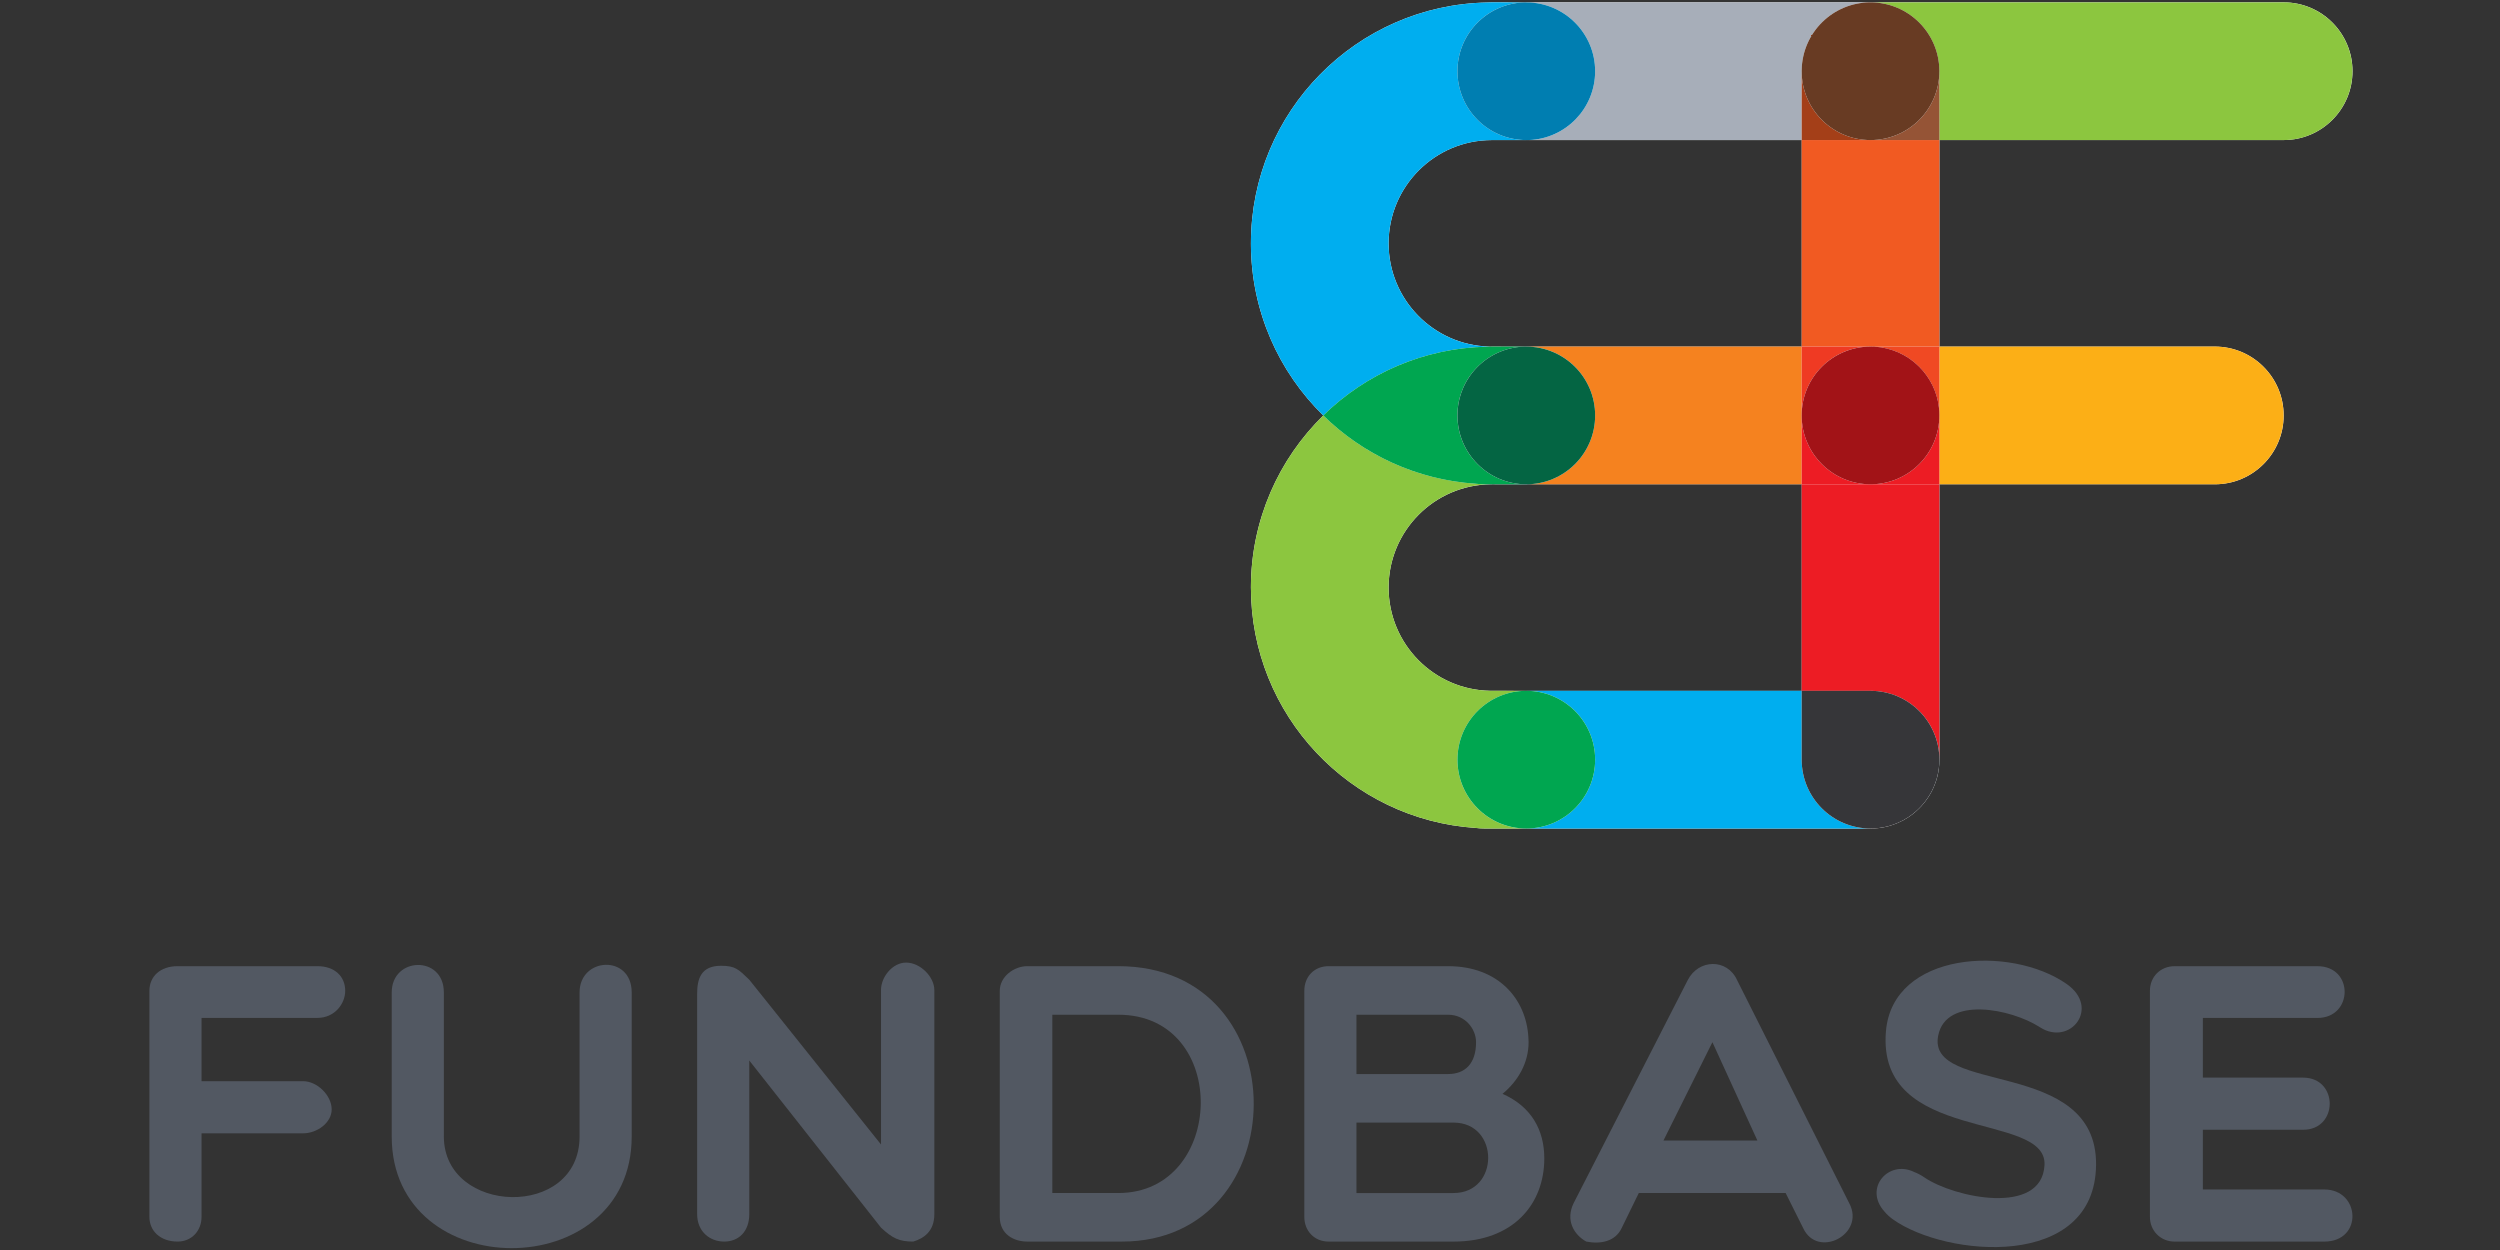 <?xml version="1.0" encoding="UTF-8" standalone="no"?><!DOCTYPE svg PUBLIC "-//W3C//DTD SVG 1.1//EN" "http://www.w3.org/Graphics/SVG/1.1/DTD/svg11.dtd"><svg width="100%" height="100%" viewBox="0 0 1024 512" version="1.1" xmlns="http://www.w3.org/2000/svg" xmlns:xlink="http://www.w3.org/1999/xlink" xml:space="preserve" style="fill-rule:evenodd;clip-rule:evenodd;stroke-linejoin:round;stroke-miterlimit:2;"><rect x="0" y="0" width="1024" height="512" fill="#333333" stroke="none"/><title>Fundbase</title><desc></desc>    <g transform="matrix(0.764,0,0,0.764,-205.625,60.519)">        <g transform="matrix(4.167,0,0,4.167,1013.61,51.233)">            <path d="M0,44.293c0,-7.301 5.887,-13.223 13.172,-13.285l0.116,0.002l0,-0.005l4.428,0.005l0.116,-0.005l35.318,0l0,26.575l-35.434,0l-4.467,-0.005l-0.068,0.002l-0.074,-0.002l0.142,0l0.039,-0.001l-0.214,0c-7.24,-0.114 -13.074,-6.014 -13.074,-13.281m13.288,-57.574l0,-0.005l4.428,0.005l0.107,-0.005l35.327,0l0,26.574l-35.434,0l-4.467,-0.004c-0.046,0 -0.093,0.004 -0.14,0.005l-0.035,0l-0.126,-0.005l0.301,0l0.039,-0.001l-0.357,0c-7.173,-0.19 -12.931,-6.057 -12.931,-13.276c0,-7.339 5.948,-13.288 13.288,-13.288m101.87,-17.722l-53.15,0l-44.292,0l-0.104,0.006l-4.363,-0.005c-0.176,0.001 -0.354,0.008 -0.531,0.019c-16.86,0.305 -30.434,14.058 -30.434,30.991c0,8.679 3.568,16.521 9.315,22.145c-5.745,5.626 -9.315,13.463 -9.315,22.14c0,16.426 12.774,29.858 28.929,30.926c0.353,0.043 0.71,0.072 1.075,0.072l0.788,0c0.07,0 0.14,0.005 0.212,0.005l0,-0.005l4.428,0.005l44.292,0c0.612,0 1.208,-0.062 1.785,-0.18c0.774,-0.158 1.507,-0.425 2.194,-0.772c0.08,-0.04 0.164,-0.074 0.243,-0.117c0.063,-0.034 0.122,-0.076 0.184,-0.112c0.185,-0.106 0.371,-0.212 0.546,-0.332l0.08,-0.059c2.31,-1.599 3.826,-4.264 3.826,-7.285l0,-0.001l0,-35.433l35.433,0c4.892,0 8.859,-3.966 8.859,-8.858c0,-4.893 -3.967,-8.859 -8.859,-8.859l-35.433,0l0,-26.574l44.292,0c4.891,0 8.858,-3.966 8.858,-8.858c0,-4.893 -3.967,-8.859 -8.858,-8.859" style="fill:white;fill-rule:nonzero;"/>        </g>        <g transform="matrix(4.167,0,0,4.167,1064.81,-77.94)">            <path d="M0,-0.001l0.961,0.001l0.039,-0.001l-1,0Z" style="fill:white;fill-rule:nonzero;"/>        </g>        <g transform="matrix(4.167,0,0,4.167,1493.43,-77.943)">            <path d="M0,17.716l-44.292,0l0,-8.858l0,-0.114c-0.062,-4.84 -4.003,-8.744 -8.858,-8.744l53.15,0c4.892,0 8.859,3.966 8.859,8.858c0,4.893 -3.967,8.858 -8.859,8.858" style="fill:rgb(140,198,63);fill-rule:nonzero;"/>        </g>        <g transform="matrix(4.167,0,0,4.167,1456.52,106.604)">            <path d="M0,17.716l-35.433,0l0,-8.858l0,-8.858l35.433,0c4.892,0 8.858,3.965 8.858,8.858c0,4.892 -3.966,8.858 -8.858,8.858" style="fill:rgb(252,175,22);fill-rule:nonzero;"/>        </g>        <g transform="matrix(4.167,0,0,4.167,1235.07,106.604)">            <path d="M0,17.716l-35.11,0c4.743,-0.17 8.535,-4.068 8.535,-8.852l0,-0.003l0,-0.003c0,-4.893 -3.967,-8.858 -8.859,-8.858l35.434,0l0,17.716Z" style="fill:rgb(245,130,31);fill-rule:nonzero;"/>        </g>        <g transform="matrix(4.167,0,0,4.167,1087,-77.943)">            <path d="M0,0.005l-0.201,0c0.101,-0.004 0.202,-0.005 0.304,-0.005l-0.103,0.005Z" style="fill:rgb(167,174,185);fill-rule:nonzero;"/>        </g>        <g transform="matrix(4.167,0,0,4.167,1235.07,-77.943)">            <path d="M0,17.716l-35.122,0c4.748,-0.164 8.547,-4.064 8.547,-8.853c0,-4.892 -3.967,-8.858 -8.859,-8.858l-0.102,0l0.102,-0.005l44.292,0c-4.845,0 -8.78,3.888 -8.857,8.715c-0.001,0.048 -0.001,0.095 -0.001,0.143l0,8.858Z" style="fill:rgb(167,174,185);fill-rule:nonzero;"/>        </g>        <g transform="matrix(4.167,0,0,4.167,1087.43,328.06)">            <path d="M0,8.858l-0.02,0l0.02,0Zm48.799,-1.231c0.002,-0.001 0.004,-0.003 0.006,-0.003c-0.002,0 -0.004,0.002 -0.006,0.003m0.007,-0.004c2.445,-1.45 4.131,-4.044 4.325,-7.043c0,-0.001 0,-0.001 0.001,-0.001l0,-0.015c0.001,-0.001 0.001,-0.003 0.001,-0.005l0,-0.01c0.001,-0.002 0.001,-0.005 0.001,-0.007l0,-0.007c0.001,-0.017 0.002,-0.034 0.003,-0.051l0,-0.001c0.005,-0.102 0.009,-0.203 0.011,-0.306c-0.062,3.169 -1.789,5.931 -4.342,7.446m4.342,-7.447c0,-0.017 0.001,-0.034 0.001,-0.051c0,0.017 -0.001,0.035 -0.001,0.051m0.001,-0.054c0,-0.004 0,-0.009 0.001,-0.014c-0.001,0.005 -0.001,0.01 -0.001,0.014m0.001,-0.017l0,-0.015l0,0.015m0,-0.018l0,-0.016l0,0.016m0,-0.018l0,-0.011l0,-0.002l0,-0.002l0,0.015m0,-0.019l0,-0.005l0,-0.005l0,-0.002l0,0.012m0,-0.018l0,-0.001l0,-0.008l0,-0.002l0,0.011m0,-0.016l0,-0.001l0,-0.013l0,-0.002l0,0.016" style="fill:rgb(0,174,239);fill-rule:nonzero;"/>        </g>        <g transform="matrix(4.167,0,0,4.167,1271.98,291.152)">            <path d="M0,17.716l-44.292,0c4.892,0 8.859,-3.966 8.859,-8.858c0,-4.892 -3.967,-8.858 -8.859,-8.858l35.434,0l0,8.857c0,4.893 3.966,8.859 8.858,8.859m8.84,-8.278l0,-0.001l0,0.001m0,-0.016c0.001,-0.001 0.001,-0.003 0.001,-0.005c0,0.002 0,0.004 -0.001,0.005m0.002,-0.015l0,-0.007l0,0.007m0,-0.014c0.002,-0.017 0.003,-0.034 0.003,-0.051c0,0.017 -0.001,0.034 -0.003,0.051m0.003,-0.052c0.008,-0.141 0.013,-0.283 0.013,-0.425l0,0.067c0,0.017 -0.001,0.034 -0.001,0.051l0,0.001c-0.002,0.103 -0.006,0.204 -0.012,0.306m0.013,-0.427l0,-0.011l0,0.011m0,-0.016l0,-0.009l0,0.009m0,-0.017l0,-0.008l0,0.008m0,-0.021l0,-0.003l0,0.003" style="fill:rgb(0,174,239);fill-rule:nonzero;"/>        </g>        <g transform="matrix(4.167,0,0,4.167,1271.98,-4.127)">            <path d="M0,26.575l-8.858,0l0,-26.575l17.716,0l0,26.575l-8.857,0" style="fill:rgb(241,90,34);fill-rule:nonzero;"/>        </g>        <g transform="matrix(4.167,0,0,4.167,1308.89,-41.034)">            <path d="M0,8.858l-8.858,0c4.892,0 8.858,-3.965 8.858,-8.858l0,8.858Z" style="fill:rgb(149,84,54);fill-rule:nonzero;"/>        </g>        <g transform="matrix(4.167,0,0,4.167,1308.89,106.6)">            <path d="M0,8.859c0,-0.039 0,-0.077 -0.001,-0.115c-0.004,-0.367 -0.031,-0.728 -0.08,-1.083c-0.584,-4.326 -4.291,-7.661 -8.777,-7.661l8.858,0l0,8.859Z" style="fill:rgb(240,73,35);fill-rule:nonzero;"/>        </g>        <g transform="matrix(4.167,0,0,4.167,1308.88,-77.944)">            <path d="M0,8.744c-0.061,-4.84 -4.004,-8.744 -8.858,-8.744l0.001,0c4.854,0 8.796,3.904 8.857,8.744" style="fill:rgb(149,84,54);fill-rule:nonzero;"/>        </g>        <g transform="matrix(0,-4.167,-4.167,0,1271.98,143.511)">            <path d="M-0.001,8.859l8.86,0l0,-8.859c0,4.846 -3.89,8.781 -8.717,8.858c-0.047,0.001 -0.095,0.001 -0.143,0.001" style="fill:rgb(239,58,35);fill-rule:nonzero;"/>        </g>        <g transform="matrix(4.167,0,0,4.167,1271.98,-77.943)">            <path d="M0,17.716l-8.858,0l0,-8.858c0,4.893 3.966,8.858 8.859,8.858l-0.001,0m-8.857,-9.001c0.077,-4.827 4.012,-8.715 8.857,-8.715c-4.845,0 -8.78,3.888 -8.857,8.715" style="fill:rgb(164,63,24);fill-rule:nonzero;"/>        </g>        <g transform="matrix(4.167,0,0,4.167,1271.98,-77.943)">            <path d="M0,17.716c-4.893,0 -8.859,-3.965 -8.859,-8.858c0,-0.048 0.001,-0.095 0.001,-0.143c0.077,-4.827 4.013,-8.715 8.858,-8.715c4.853,0 8.796,3.904 8.857,8.744c0,0.038 0.001,0.076 0.001,0.114c0,4.893 -3.967,8.858 -8.859,8.858" style="fill:rgb(104,59,35);fill-rule:nonzero;"/>        </g>        <g transform="matrix(4.167,0,0,4.167,1273.09,359.823)">            <path d="M0,1.231l0.004,0l-0.004,0m0.006,0c0.022,-0.001 0.044,-0.002 0.066,-0.003l0.018,0c1.509,-0.06 2.92,-0.497 4.143,-1.22c-1.245,0.736 -2.687,1.176 -4.227,1.223m4.227,-1.223c0.003,-0.002 0.004,-0.003 0.007,-0.004c-0.002,0.001 -0.004,0.003 -0.007,0.004m0.013,-0.007l0,-0.001l0,0.001" style="fill:rgb(237,28,36);fill-rule:nonzero;"/>        </g>        <g transform="matrix(4.167,0,0,4.167,1271.98,180.419)">            <path d="M0,44.292c0.113,0 0.228,-0.003 0.34,-0.007c-0.022,0.001 -0.044,0.002 -0.066,0.002l-0.002,0c-0.002,0 -0.003,0.001 -0.004,0.001c-0.089,0.002 -0.178,0.004 -0.268,0.004m0.342,-0.007l0.011,0l-0.011,0m0.015,-0.001l0.001,0l-0.001,0m8.501,-8.85c0,-4.892 -3.966,-8.858 -8.858,-8.858l-8.858,0l0,-26.576l8.77,0c0.029,0 0.058,0.001 0.088,0.001c0.03,0 0.059,-0.001 0.088,-0.001l8.77,0l0,35.433" style="fill:rgb(237,28,36);fill-rule:nonzero;"/>        </g>        <g transform="matrix(-4.167,0,0,4.167,1272.34,143.512)">            <path d="M-8.771,8.858l8.771,0c-4.815,-0.047 -8.71,-3.933 -8.77,-8.743c-0.001,-0.038 -0.001,-0.077 -0.001,-0.115l0,8.858Z" style="fill:rgb(237,28,36);fill-rule:nonzero;"/>        </g>        <g transform="matrix(-4.167,0,0,4.167,1235.07,143.512)">            <path d="M-8.77,8.858l8.77,0l0,-8.858c0,0.038 0,0.077 -0.001,0.115c-0.061,4.81 -3.955,8.696 -8.769,8.743" style="fill:rgb(237,28,36);fill-rule:nonzero;"/>        </g>        <g transform="matrix(4.167,0,0,4.167,1273.39,328.071)">            <path d="M0,8.849l0.003,0l-0.003,0m0.013,0c0.001,0 0.002,0 0.004,-0.001c-0.002,0.001 -0.003,0.001 -0.004,0.001m0.005,-0.001c0.487,-0.019 0.964,-0.078 1.427,-0.173c0.774,-0.158 1.508,-0.425 2.194,-0.772c0.08,-0.04 0.164,-0.074 0.244,-0.117c0.062,-0.034 0.121,-0.075 0.183,-0.112c0.186,-0.106 0.371,-0.212 0.546,-0.331l0.081,-0.06c2.161,-1.495 3.627,-3.924 3.807,-6.705c-0.195,2.999 -1.881,5.592 -4.326,7.043c-0.002,0.001 -0.005,0.002 -0.006,0.004c-0.003,0.001 -0.004,0.002 -0.007,0.003c-1.222,0.723 -2.634,1.16 -4.143,1.22m8.482,-8.271l0,-0.015l0,0.015m0.001,-0.021c0,-0.003 0.001,-0.006 0.001,-0.009c0,0.003 -0.001,0.006 -0.001,0.009m0.001,-0.016c0,-0.003 0.001,-0.005 0.001,-0.007c0,0.002 -0.001,0.004 -0.001,0.007m0.003,-0.058l0,-0.001l0,0.001Zm0.013,-0.427l0,-0.001l0,0.001m0,-0.012l0,-0.005l0,0.005m0,-0.014l0,-0.008l0,0.008m0,-0.016l0,-0.013l0,0.013" style="fill:rgb(54,54,57);fill-rule:nonzero;"/>        </g>        <g transform="matrix(4.167,0,0,4.167,1271.98,291.152)">            <path d="M0,17.716c-4.892,0 -8.858,-3.966 -8.858,-8.859l0,-8.857l8.858,0c4.892,0 8.858,3.966 8.858,8.858l0,0.058c0,0.142 -0.005,0.284 -0.013,0.425l0,0.001c0,0.017 -0.001,0.034 -0.003,0.051l0,0.014c0,0.004 -0.001,0.007 -0.001,0.01c0,0.002 0,0.004 -0.001,0.005l0,0.016c-0.18,2.781 -1.646,5.21 -3.807,6.705l-0.081,0.06c-0.175,0.12 -0.36,0.225 -0.546,0.331c-0.062,0.037 -0.121,0.078 -0.183,0.112c-0.08,0.044 -0.164,0.078 -0.244,0.117c-0.686,0.347 -1.42,0.614 -2.194,0.773c-0.463,0.094 -0.94,0.154 -1.427,0.172l-0.001,0c-0.002,0.001 -0.003,0.001 -0.004,0.001l-0.011,0l-0.002,0c-0.112,0.004 -0.227,0.007 -0.34,0.007" style="fill:rgb(54,54,57);fill-rule:nonzero;"/>        </g>        <g transform="matrix(4.167,0,0,4.167,1272.34,143.991)">            <path d="M0,8.743l-0.087,0c4.854,0 8.795,-3.904 8.857,-8.743c-0.061,4.81 -3.956,8.696 -8.77,8.743" style="fill:rgb(237,28,36);fill-rule:nonzero;"/>        </g>        <g transform="matrix(4.167,0,0,4.167,1271.98,106.604)">            <path d="M0,17.716l-0.088,0c-4.814,-0.047 -8.708,-3.933 -8.769,-8.743c0.061,4.839 4.003,8.743 8.858,8.743l-0.001,0m-8.857,-9.001c0.077,-4.827 4.012,-8.715 8.857,-8.715c-4.845,0 -8.78,3.888 -8.857,8.715" style="fill:rgb(237,28,36);fill-rule:nonzero;"/>        </g>        <g transform="matrix(4.167,0,0,4.167,1067.56,106.586)">            <path d="M0,-0.001l0.301,0.001l-0.297,-0.001l-0.004,0Z" style="fill:rgb(140,198,63);fill-rule:nonzero;"/>        </g>        <g transform="matrix(4.167,0,0,4.167,1068.81,106.58)">            <path d="M0,0.001l-0.301,0l0.004,0l-0.098,0c-0.006,-0.001 -0.013,-0.001 -0.018,-0.001l0.452,0l-0.039,0.001Z" style="fill:rgb(140,198,63);fill-rule:nonzero;"/>        </g>        <g transform="matrix(4.167,0,0,4.167,939.792,143.527)">            <path d="M0,22.143l0,-0.026l0,0.026m0,-0.032l0,-0.019l0,0.019m17.716,-0.01l0,-0.002l0,0.002m-17.716,-0.016l0,-0.018l0,0.018m17.717,-0.004l0,-0.003l0,0.003m0,-0.013l0,-0.011l0,0.011m-17.717,-0.006l0,-0.021l0,0.021m17.717,-0.01l0,-0.017l0,0.017m-17.717,-0.014l0,-0.022l0,0.022m17.717,-0.012l0,-0.012l0,0.012m-17.717,-0.015l0,-0.019l0,0.019m17.717,-0.005l0,-0.014l0,0.014m-17.717,-0.019l0,-0.021l0,0.021m17.717,-0.002c0,-0.004 0,-0.009 0.001,-0.014c-0.001,0.005 -0.001,0.009 -0.001,0.014m0.001,-0.021l0,-0.014l0,0.014m-17.718,-0.001l0,-0.023l0,0.023m17.718,-0.019c0,-0.005 0.001,-0.011 0.001,-0.016c0,0.005 -0.001,0.01 -0.001,0.016m-17.718,-0.006l0,-0.024l0,0.024m17.719,-0.016l0,-0.016l0,0.016m-17.719,-0.008c0.001,-0.009 0.001,-0.016 0.001,-0.025c0,0.008 0,0.017 -0.001,0.025m17.719,-0.012l0,-0.017l0,0.017m-17.718,-0.014c0.068,-8.575 3.619,-16.318 9.307,-21.888c0.002,0.001 0.004,0.003 0.006,0.005c-5.688,5.57 -9.244,13.308 -9.313,21.883m17.718,-0.011l0,-0.013l0,0.013m0,-0.022c0.001,-0.004 0.001,-0.008 0.001,-0.012c0,0.004 0,0.008 -0.001,0.012m0.001,-0.021l0,-0.013l0,0.013m0,-0.023c0.001,-0.004 0.001,-0.007 0.001,-0.011c0,0.004 0,0.007 -0.001,0.011m0.001,-0.021l0,-0.011l0,0.011m0.001,-0.022l0,-0.01l0,0.01m0.001,-0.021l0,-0.01l0,0.01m0,-0.022l0,-0.01l0,0.01m0,-0.021c0.001,-0.003 0.001,-0.006 0.001,-0.01c0,0.004 0,0.007 -0.001,0.01m0.001,-0.022c0,-0.003 0,-0.006 0.001,-0.009c-0.001,0.003 -0.001,0.006 -0.001,0.009m0.001,-0.023l0,-0.007l0,0.007m0.001,-0.022c0,-0.002 0.001,-0.004 0.001,-0.007c0,0.003 -0.001,0.005 -0.001,0.007m0.001,-0.02l0,-0.008l0,0.008m0,-0.021c0.001,-0.002 0.001,-0.005 0.001,-0.008c0,0.003 0,0.005 -0.001,0.008m0.001,-0.021c0,-0.003 0.001,-0.005 0.001,-0.008c0,0.002 -0.001,0.006 -0.001,0.008m0.001,-0.023c0,-0.002 0,-0.004 0.001,-0.006c-0.001,0.001 -0.001,0.004 -0.001,0.006m0.001,-0.021c0,-0.002 0,-0.005 0.001,-0.007c-0.001,0.002 -0.001,0.005 -0.001,0.007m0.002,-0.021l0,-0.007l0,0.007m0,-0.022c0,-0.001 0,-0.004 0.001,-0.006c-0.001,0.002 -0.001,0.005 -0.001,0.006m0.001,-0.022c0,-0.001 0,-0.003 0.001,-0.005c-0.001,0.002 -0.001,0.004 -0.001,0.005m0.001,-0.021c0,-0.002 0.001,-0.003 0.001,-0.005c0,0.002 -0.001,0.003 -0.001,0.005m0.002,-0.021l0,-0.005l0,0.005m0.001,-0.021l0,-0.005l0,0.005m0.001,-0.021l0,-0.005l0,0.005m0.002,-0.022l0,-0.004l0,0.004m0,-0.022c0,-0.001 0,-0.002 0.001,-0.003c0,0.001 -0.001,0.002 -0.001,0.003m0.002,-0.02l0,-0.005l0,0.005m0.001,-0.021l0,-0.005l0,0.005m0.001,-0.021c0,-0.002 0,-0.003 0.001,-0.005c-0.001,0.002 -0.001,0.003 -0.001,0.005m0.002,-0.021l0,-0.005l0,0.005m0.001,-0.023l0,-0.002l0,0.002m0.002,-0.021l0,-0.002l0,0.002m0.001,-0.021l0,-0.003l0,0.003m0.002,-0.021l0,-0.002l0,0.002m0.001,-0.022l0,-0.001l0,0.001m0.004,-0.043l0.001,0l0,-0.001l-0.001,0l0,0.001Z" style="fill:rgb(140,198,63);fill-rule:nonzero;"/>        </g>        <g transform="matrix(4.167,0,0,4.167,1068.98,143.548)">            <path d="M0,53.141c-0.072,0 -0.142,-0.005 -0.212,-0.005l-0.788,0c-0.365,0 -0.721,-0.029 -1.074,-0.072c-16.155,-1.068 -28.93,-14.501 -28.93,-30.926l0,-0.026l0,-0.006l0,-0.019l0,-0.007l0,-0.018l0,-0.004l0,-0.021l0,-0.004l0,-0.022l0,-0.005l0,-0.019l0,-0.005l0,-0.021l0,-0.003l0,-0.023l0,-0.002l0,-0.024c0.001,-0.008 0.001,-0.017 0.001,-0.025l0,-0.001c0.069,-8.575 3.625,-16.312 9.313,-21.883c5.129,5.021 11.996,8.274 19.616,8.779c0.353,0.042 0.709,0.071 1.074,0.071l0.827,0c-6.91,0.088 -12.549,5.452 -13.074,12.249c-0.001,0.008 -0.002,0.014 -0.002,0.021c-0.001,0.008 -0.001,0.014 -0.002,0.021l0,0.001c0,0.007 0,0.013 -0.001,0.02l0,0.002c-0.001,0.006 -0.001,0.013 -0.002,0.019l0,0.002c0,0.006 -0.001,0.013 -0.001,0.019l0,0.002c0,0.005 -0.001,0.013 -0.002,0.019l0,0.002c0,0.006 -0.001,0.013 -0.001,0.018l0,0.005c-0.001,0.005 -0.001,0.011 -0.001,0.016c-0.001,0.002 -0.001,0.003 -0.001,0.005l0,0.016c0,0.002 -0.001,0.003 -0.001,0.005c0,0.005 -0.001,0.011 -0.001,0.016l0,0.005c-0.001,0.006 -0.001,0.011 -0.001,0.017c-0.001,0.001 -0.001,0.002 -0.001,0.004l0,0.021c-0.001,0.005 -0.002,0.012 -0.002,0.017l0,0.005c0,0.005 -0.001,0.011 -0.001,0.016l0,0.006c-0.001,0.005 -0.001,0.01 -0.001,0.015l0,0.005c0,0.005 -0.001,0.011 -0.001,0.016c0,0.002 -0.001,0.003 -0.001,0.005l0,0.016c-0.001,0.002 -0.001,0.004 -0.001,0.005l0,0.016c-0.001,0.003 -0.001,0.005 -0.001,0.006l0,0.022c-0.001,0.004 -0.001,0.009 -0.001,0.014l0,0.007c0,0.005 -0.001,0.01 -0.001,0.015c-0.001,0.002 -0.001,0.004 -0.001,0.006l0,0.015c0,0.003 -0.001,0.005 -0.001,0.008l0,0.013c0,0.003 0,0.006 -0.001,0.008l0,0.034c0,0.003 -0.001,0.005 -0.001,0.007c0,0.005 -0.001,0.01 -0.001,0.015l0,0.021c-0.001,0.003 -0.001,0.006 -0.001,0.009l0,0.012c0,0.004 0,0.007 -0.001,0.01l0,0.043c0,0.003 -0.001,0.007 -0.001,0.011l0,0.01c-0.001,0.004 -0.001,0.007 -0.001,0.011l0,0.021c0,0.004 0,0.007 -0.001,0.011l0,0.032c0,0.004 0,0.008 -0.001,0.012l0,0.073c0,0.005 -0.001,0.011 -0.001,0.016l0,0.07c-0.001,0.004 -0.001,0.008 -0.001,0.012l0,0.055c0,0.006 0,0.013 -0.001,0.018l0,0.044c0,7.267 5.835,13.167 13.075,13.281l0.213,0l-0.039,0.001l4.467,0.005c-4.892,0 -8.858,3.966 -8.858,8.858c0,4.886 3.956,8.848 8.839,8.858l-4.409,-0.005l0,0.005Zm-0.181,-17.721l0.074,0.002l0.068,-0.002l-0.142,0Z" style="fill:rgb(140,198,63);fill-rule:nonzero;"/>        </g>        <g transform="matrix(4.167,0,0,4.167,1087.43,291.152)">            <path d="M0,17.716l-0.02,0c-4.882,-0.01 -8.838,-3.972 -8.838,-8.858c0,-4.892 3.966,-8.858 8.858,-8.858c4.892,0 8.858,3.966 8.858,8.858c0,4.892 -3.966,8.858 -8.858,8.858" style="fill:rgb(0,166,80);fill-rule:nonzero;"/>        </g>        <g transform="matrix(-4.167,0,0,4.167,1068.51,106.583)">            <path d="M0.066,0.005l0.035,0l0.033,-0.001c-0.068,-0.002 -0.134,-0.004 -0.202,-0.004c0.045,0 0.09,0.004 0.134,0.005" style="fill:rgb(140,198,63);fill-rule:nonzero;"/>        </g>        <g transform="matrix(4.167,0,0,4.167,1086.11,106.584)">            <path d="M0,0.01l-4.15,-0.004l0.039,-0.001l-0.213,0c-0.017,0 -0.033,-0.001 -0.049,-0.001l0.016,0l0.033,0.001l0.035,0c0.044,-0.001 0.088,-0.005 0.133,-0.005l0.006,0l4.467,0.004c-0.106,0 -0.212,0.002 -0.317,0.006" style="fill:rgb(140,198,63);fill-rule:nonzero;"/>        </g>        <g transform="matrix(4.167,0,0,4.167,1124.34,106.6)">            <path d="M0,8.862c-0.001,-4.892 -3.967,-8.856 -8.858,-8.856l-0.318,0c0.106,-0.004 0.211,-0.006 0.318,-0.006c4.892,0 8.858,3.966 8.858,8.859l0,0.003" style="fill:rgb(148,113,57);fill-rule:nonzero;"/>        </g>        <g transform="matrix(4.167,0,0,4.167,1068.22,106.616)">            <path d="M0,-0.002l0.075,0.002l0.067,-0.002l-0.142,0Z" style="fill:rgb(140,198,63);fill-rule:nonzero;"/>        </g>        <g transform="matrix(4.167,0,0,4.167,1064.81,-77.94)">            <path d="M0,-0.001l0.961,0.001l0.039,-0.001l-1,0Z" style="fill:rgb(0,174,239);fill-rule:nonzero;"/>        </g>        <g transform="matrix(4.167,0,0,4.167,1087.43,180.423)">            <path d="M0,0.005l-4.428,-0.005l0,0.005c-0.039,0 -0.079,-0.001 -0.117,-0.003l0.001,0l0.116,0.003l0,-0.005l4.428,0.005l0.116,-0.005l0.207,0c-0.107,0.003 -0.215,0.005 -0.323,0.005" style="fill:rgb(0,174,239);fill-rule:nonzero;"/>        </g>        <g transform="matrix(4.167,0,0,4.167,1087.43,180.398)">            <path d="M0,0.011l-4.428,-0.005l0,0.005l-0.116,-0.003c-0.02,0 -0.038,-0.001 -0.058,-0.002l0.174,0l0,-0.006l4.408,0.006l0.136,0l-0.116,0.005Z" style="fill:rgb(0,174,239);fill-rule:nonzero;"/>        </g>        <g transform="matrix(4.167,0,0,4.167,1088.78,143.525)">            <path d="M0,8.855l-0.207,0l-0.116,0c4.891,0 8.857,-3.964 8.858,-8.855l0,0.003c0,4.784 -3.792,8.682 -8.535,8.852m-0.323,0l-0.02,0l0.02,0Z" style="fill:rgb(4,101,67);fill-rule:nonzero;"/>        </g>        <g transform="matrix(4.167,0,0,4.167,978.575,-77.942)">            <path d="M0,53.152c-5.659,-5.542 -9.203,-13.237 -9.306,-21.761c0.103,8.524 3.648,16.217 9.308,21.759c-0.001,0 -0.001,0.001 -0.002,0.002m8.423,-21.532l0,-0.003l0,0.003m-0.001,-0.021l0,-0.003l0,0.003m-0.001,-0.021l0,-0.003l0,0.003m-0.001,-0.021c-0.001,-0.001 -0.001,-0.003 -0.001,-0.004c0,0.002 0,0.003 0.001,0.004m-0.001,-0.021l0,-0.004l0,0.004m-0.001,-0.021l0,-0.003l0,0.003m0,-0.021c0,-0.002 0,-0.003 -0.001,-0.004c0.001,0.001 0.001,0.003 0.001,0.004m-0.001,-0.021l0,-0.004l0,0.004m-0.001,-0.021c0,-0.002 0,-0.003 -0.001,-0.005c0.001,0.002 0.001,0.004 0.001,0.005m-0.001,-0.021l0,-0.005l0,0.005m0,-0.021l0,-0.006l0,0.006m-17.721,-0.019l0,-0.025l0,0.025m17.72,-0.002l0,-0.005l0,0.005m0,-0.021l0,-0.006l0,0.006m-17.72,-0.004l0,-0.022l0,0.022m17.719,-0.017l0,-0.006l0,0.006m-17.719,-0.011l0,-0.02l0,0.02m17.719,-0.01c0,-0.002 0,-0.004 -0.001,-0.006c0.001,0.002 0.001,0.004 0.001,0.006m-17.719,-0.016c0,-0.006 -0.001,-0.012 -0.001,-0.018c0,0.006 0.001,0.012 0.001,0.018m17.718,-0.005l0,-0.006l0,0.006m-17.719,-0.021l0,-0.017l0,0.017m17.718,0l0,-0.008l0,0.008m0,-0.021l0,-0.006l0,0.006m-17.718,-0.004l0,-0.017l0,0.017m17.718,-0.017l0,-0.006l0,0.006m-17.718,-0.008l0,-0.017l0,0.017m17.718,-0.013c0,-0.003 -0.001,-0.006 -0.001,-0.009c0,0.003 0.001,0.006 0.001,0.009m-17.718,-0.012l0,-0.015l0,0.015m17.717,-0.009l0,-0.008l0,0.008m-17.717,-0.016l0,-0.015l0,0.015m17.717,-0.006l0,-0.005l0,0.005m-17.718,-0.02l0,-0.014l0,0.014m17.718,-0.001l0,-0.006l0,0.006m0,-0.021c-0.001,-0.002 -0.001,-0.006 -0.001,-0.008c0,0.003 0,0.005 0.001,0.008m-17.718,-0.002l0,-0.015l0,0.015m17.717,-0.019l0,-0.011l0,0.011m-17.717,-0.006l0,-0.015l0,0.015m17.717,-0.015l0,-0.012l0,0.012m-17.717,-0.01l0,-0.015l0,0.015m17.717,-0.011l0,-0.012l0,0.012m-17.717,-0.014l0,-0.02l0,0.02m17.717,-0.007l0,-0.008l0,0.008m-17.717,-0.017l0,-0.025l0,0.025m17.717,-0.026c0,-7.339 5.948,-13.288 13.287,-13.288l0,-0.005l4.429,0.005l0.106,-0.005l0.205,0c-0.103,0.003 -0.207,0.005 -0.311,0.005l-4.429,-0.005l0,0.005c-7.339,0 -13.287,5.949 -13.287,13.288m17.41,-31.004l-4.161,-0.005l4.164,0.005l-0.003,0" style="fill:rgb(0,174,239);fill-rule:nonzero;"/>        </g>        <g transform="matrix(4.167,0,0,4.167,978.583,-77.942)">            <path d="M0,53.15c-5.66,-5.542 -9.205,-13.235 -9.308,-21.759l0,-0.025l0,-0.002c0,-0.007 -0.001,-0.015 -0.001,-0.022l0,-0.006l0,-0.019l0,-0.007l0,-0.018l0,-0.008l0,-0.017l0,-0.008c0,-0.005 0,-0.011 -0.001,-0.017l0,-0.008l0,-0.017l0,-0.008l0,-0.015l0,-0.01l0,-0.015l0,-0.011l0,-0.013l0,-0.011l0,-0.015l0,-0.01l0,-0.015l0,-0.01l0,-0.015l0,-0.01l0,-0.02l0,-0.004l0,-0.025c0,-16.933 13.574,-30.686 30.434,-30.991c0.177,-0.011 0.355,-0.018 0.531,-0.019l4.162,0.005c-4.751,0.16 -8.553,4.062 -8.553,8.853c0,4.892 3.966,8.858 8.858,8.858l0.107,0l-0.107,0.005l-4.428,-0.005l0,0.005c-7.339,0 -13.288,5.949 -13.288,13.288l0,0.043c0.001,0.003 0.001,0.006 0.001,0.009l0,0.067c0,0.002 0,0.006 0.001,0.008l0,0.076c0,0.003 0.001,0.006 0.001,0.009l0,0.063c0,0.005 0,0.01 0.001,0.015l0,0.042c0.001,0.002 0.001,0.004 0.001,0.006l0,0.021c0,0.005 0,0.011 0.001,0.016l0,0.005c0,0.005 0.001,0.011 0.001,0.015l0,0.043c0.001,0.002 0.001,0.003 0.001,0.005l0,0.021c0.001,0.006 0.001,0.011 0.001,0.017l0,0.004c0,0.006 0.001,0.012 0.001,0.018l0,0.003c0.001,0.006 0.001,0.012 0.001,0.017l0,0.021c0,0.001 0,0.003 0.001,0.004l0,0.021c0.001,0.006 0.001,0.012 0.001,0.018l0,0.003c0.001,0.006 0.001,0.012 0.002,0.018l0,0.003c0,0.007 0,0.013 0.001,0.02c0.322,6.896 5.9,12.414 12.82,12.645l-0.548,0l0.566,0.001c0.058,0.002 0.114,0.003 0.172,0.004c-0.103,0.003 -0.205,0.008 -0.308,0.015c-8.22,0.148 -15.659,3.493 -21.124,8.845" style="fill:rgb(0,174,239);fill-rule:nonzero;"/>        </g>        <g transform="matrix(4.167,0,0,4.167,1088.72,-77.922)">            <path d="M0,17.711l-0.205,0l-0.106,0c-4.892,0 -8.858,-3.965 -8.858,-8.858c0,-4.79 3.801,-8.692 8.552,-8.853l0.306,0c4.892,0 8.858,3.966 8.858,8.858c0,4.789 -3.799,8.689 -8.547,8.853" style="fill:rgb(0,126,177);fill-rule:nonzero;"/>        </g>        <g transform="matrix(4.167,0,0,4.167,1067.17,106.578)">            <path d="M0,0.001l-0.566,-0.001l0.548,0c0.005,0.001 0.012,0.001 0.018,0.001" style="fill:rgb(0,166,80);fill-rule:nonzero;"/>        </g>        <g transform="matrix(3.727,-1.863,-1.863,-3.727,978.607,143.543)">            <path d="M-0.002,0c-0.001,0.002 -0.002,0.005 -0.003,0.007c0.001,0 0.002,0.001 0.003,0.001c0,-0.003 0.001,-0.004 0.003,-0.008c-0.002,0 -0.003,0 -0.003,0" style="fill:rgb(0,166,80);fill-rule:nonzero;"/>        </g>        <g transform="matrix(4.167,0,0,4.167,1068.25,106.6)">            <path d="M0,17.718l-0.039,0l-0.788,0c-0.364,0 -0.721,-0.029 -1.074,-0.072c-7.62,-0.504 -14.487,-3.757 -19.616,-8.778c0,-0.001 0.001,-0.002 0.002,-0.002c-0.003,-0.002 -0.004,-0.004 -0.006,-0.006c5.465,-5.352 12.904,-8.697 21.125,-8.845c0.102,-0.007 0.205,-0.012 0.307,-0.015c0.016,0 0.033,0.001 0.049,0.001l0.213,0l-0.039,0.001l4.15,0.004c-4.745,0.167 -8.541,4.066 -8.541,8.853c0,4.886 3.956,8.848 8.839,8.858l-4.409,-0.005l0,0.005c-0.058,0 -0.116,0 -0.173,0.001m-0.008,-17.716l0.074,0.001l0.068,-0.001l-0.142,0Z" style="fill:rgb(0,166,80);fill-rule:nonzero;"/>        </g>        <g transform="matrix(4.167,0,0,4.167,1087.43,106.625)">            <path d="M0,17.711l-0.02,0c-4.882,-0.01 -8.838,-3.972 -8.838,-8.858c0,-4.787 3.796,-8.686 8.541,-8.853l0.317,0c4.891,0 8.857,3.964 8.858,8.856c-0.001,4.891 -3.967,8.855 -8.858,8.855" style="fill:rgb(4,101,67);fill-rule:nonzero;"/>        </g>        <g transform="matrix(4.167,0,0,4.167,1308.55,106.602)">            <path d="M0,7.661c-0.584,-4.326 -4.292,-7.661 -8.778,-7.661l0.001,0c4.485,0 8.193,3.335 8.777,7.661" style="fill:rgb(163,50,24);fill-rule:nonzero;"/>        </g>        <g transform="matrix(4.167,0,0,4.167,1271.98,106.604)">            <path d="M0,17.716c4.891,0 8.858,-3.966 8.858,-8.858c0,0.038 -0.001,0.077 -0.001,0.115c-0.061,4.839 -4.003,8.743 -8.857,8.743m8.857,-8.972c-0.061,-4.84 -4.004,-8.744 -8.858,-8.744l0.001,0c4.486,0 8.193,3.334 8.777,7.661c0.049,0.354 0.075,0.716 0.08,1.083" style="fill:rgb(162,19,23);fill-rule:nonzero;"/>        </g>        <g transform="matrix(4.167,0,0,4.167,1271.98,106.604)">            <path d="M0,17.716c-4.893,0 -8.859,-3.966 -8.859,-8.858c0,-4.893 3.966,-8.858 8.859,-8.858c4.853,0 8.796,3.904 8.857,8.744c0,0.037 0.001,0.076 0.001,0.114c0,4.892 -3.967,8.858 -8.859,8.858" style="fill:rgb(162,19,23);fill-rule:nonzero;"/>        </g>        <g transform="matrix(4.167,0,0,4.167,377.19,558.685)">            <path d="M0,-22.119l0,8.141l13.057,0c1.843,0 3.687,1.843 3.687,3.635c0,1.69 -1.844,3.073 -3.687,3.073l-13.057,0l0,10.753c0,1.793 -1.28,3.174 -3.072,3.174c-2.253,0 -3.635,-1.381 -3.635,-3.174l0,-29.084c0,-1.844 1.382,-3.175 3.635,-3.175l17.972,0c2.253,0 3.585,1.331 3.585,3.175c0,1.638 -1.332,3.482 -3.585,3.482l-14.9,0Z" style="fill:rgb(82,88,98);fill-rule:nonzero;"/>        </g>        <g transform="matrix(4.167,0,0,4.167,579.863,589.41)">            <path d="M0,-32.77c0,-4.557 6.707,-4.916 6.707,0l0,18.536c0,19.15 -30.875,19.15 -30.875,0l0,-18.536c0,-4.609 6.707,-4.814 6.707,0l0,18.536c0,10.087 17.461,10.702 17.461,0l0,-18.536Z" style="fill:rgb(82,88,98);fill-rule:nonzero;"/>        </g>        <g transform="matrix(4.167,0,0,4.167,642.9,569.571)">            <path d="M0,-27.804c0,-1.843 0.409,-3.635 3.072,-3.635c1.843,0 2.253,0.461 3.635,1.792l16.949,21.199l0,-19.868c0,-1.69 1.485,-3.533 3.227,-3.533c1.842,0 3.634,1.843 3.634,3.533l0,28.828c0,2.253 -1.382,3.124 -2.714,3.533c-1.791,0 -2.662,-0.409 -4.147,-1.792l-16.949,-21.505l0,19.764c0,2.253 -1.382,3.533 -3.225,3.533c-1.844,0 -3.482,-1.28 -3.482,-3.533l0,-28.316Z" style="fill:rgb(82,88,98);fill-rule:nonzero;"/>        </g>        <g transform="matrix(4.167,0,0,4.167,833.308,560.394)">            <path d="M0,-22.939l0,22.94l8.5,0c13.825,0 14.439,-22.94 0,-22.94l-8.5,0Zm-3.226,29.186c-1.69,0 -3.533,-0.921 -3.533,-3.174l0,-29.084c0,-1.844 1.843,-3.175 3.533,-3.175l11.726,0c23.4,0 22.888,35.433 0.46,35.433l-12.186,0Z" style="fill:rgb(82,88,98);fill-rule:nonzero;"/>        </g>        <g transform="matrix(4.167,0,0,4.167,1211.32,498.098)">            <path d="M0,8.193l-5.786,-12.648l-6.298,12.648l12.084,0Zm-22.018,13.005c-1.638,-0.921 -2.663,-2.765 -1.638,-4.915l14.695,-28.726c1.383,-2.713 5.069,-2.816 6.349,0l14.44,28.726c2.099,3.994 -4.096,7.169 -5.94,3.175l-2.253,-4.506l-18.894,0l-2.202,4.506c-0.82,1.74 -2.714,2.099 -4.557,1.74" style="fill:rgb(82,88,98);fill-rule:nonzero;"/>        </g>        <g transform="matrix(4.167,0,0,4.167,1308.27,553.311)">            <path d="M0,-18.57c1.029,-5.094 9.355,-3.47 13.091,-1.057c3.867,2.498 7.835,-2.498 3.429,-5.571c-7.231,-5.043 -22.396,-4.176 -23.247,6.103c-1.207,14.586 20.771,10.184 20.403,17.204c-0.348,6.598 -11.693,4.175 -15.461,1.58c-0.446,-0.306 -0.876,-0.53 -1.293,-0.684c-3.289,-1.64 -6.573,2.066 -3.828,5.09c0.283,0.343 0.631,0.672 1.055,0.976c6.842,4.9 26.033,6.6 26.16,-6.998c0.129,-13.865 -21.874,-8.891 -20.309,-16.643" style="fill:rgb(82,88,98);fill-rule:nonzero;"/>        </g>        <g transform="matrix(4.167,0,0,4.167,1435,438.787)">            <path d="M0,35.433c-1.793,0 -3.175,-1.382 -3.175,-3.174l0,-29.084c0,-1.844 1.382,-3.175 3.175,-3.175l18.383,0c4.711,0 4.608,6.657 0,6.657l-14.748,0l0,7.68l12.904,0c4.557,0 4.557,6.708 0,6.708l-12.904,0l0,7.681l15.618,0c4.66,0 5.018,6.707 0,6.707l-19.253,0Z" style="fill:rgb(82,88,98);fill-rule:nonzero;"/>        </g>        <g transform="matrix(4.167,0,0,4.167,1097.08,483.375)">            <path d="M0,14.03c0,5.888 -3.993,10.702 -11.673,10.702l-16.078,0c-1.844,0 -3.124,-1.382 -3.124,-3.175l0,-29.084c0,-1.843 1.28,-3.175 3.124,-3.175l15.388,0c6.443,0 10.041,4.209 10.316,9.17c0.016,0.202 0.026,0.404 0.026,0.609l0,0.002c0,2.587 -1.281,4.931 -3.355,6.644c3.72,1.639 5.376,4.665 5.376,8.307m-24.167,4.455l12.494,0c5.939,0 5.939,-9.063 0,-9.063l-12.494,0l0,9.063Zm11.804,-22.939l-11.804,0l0,7.629l11.804,0c2.202,0 3.584,-1.382 3.584,-4.096c0,-1.69 -1.382,-3.533 -3.584,-3.533" style="fill:rgb(82,88,98);fill-rule:nonzero;"/>        </g>    </g></svg>